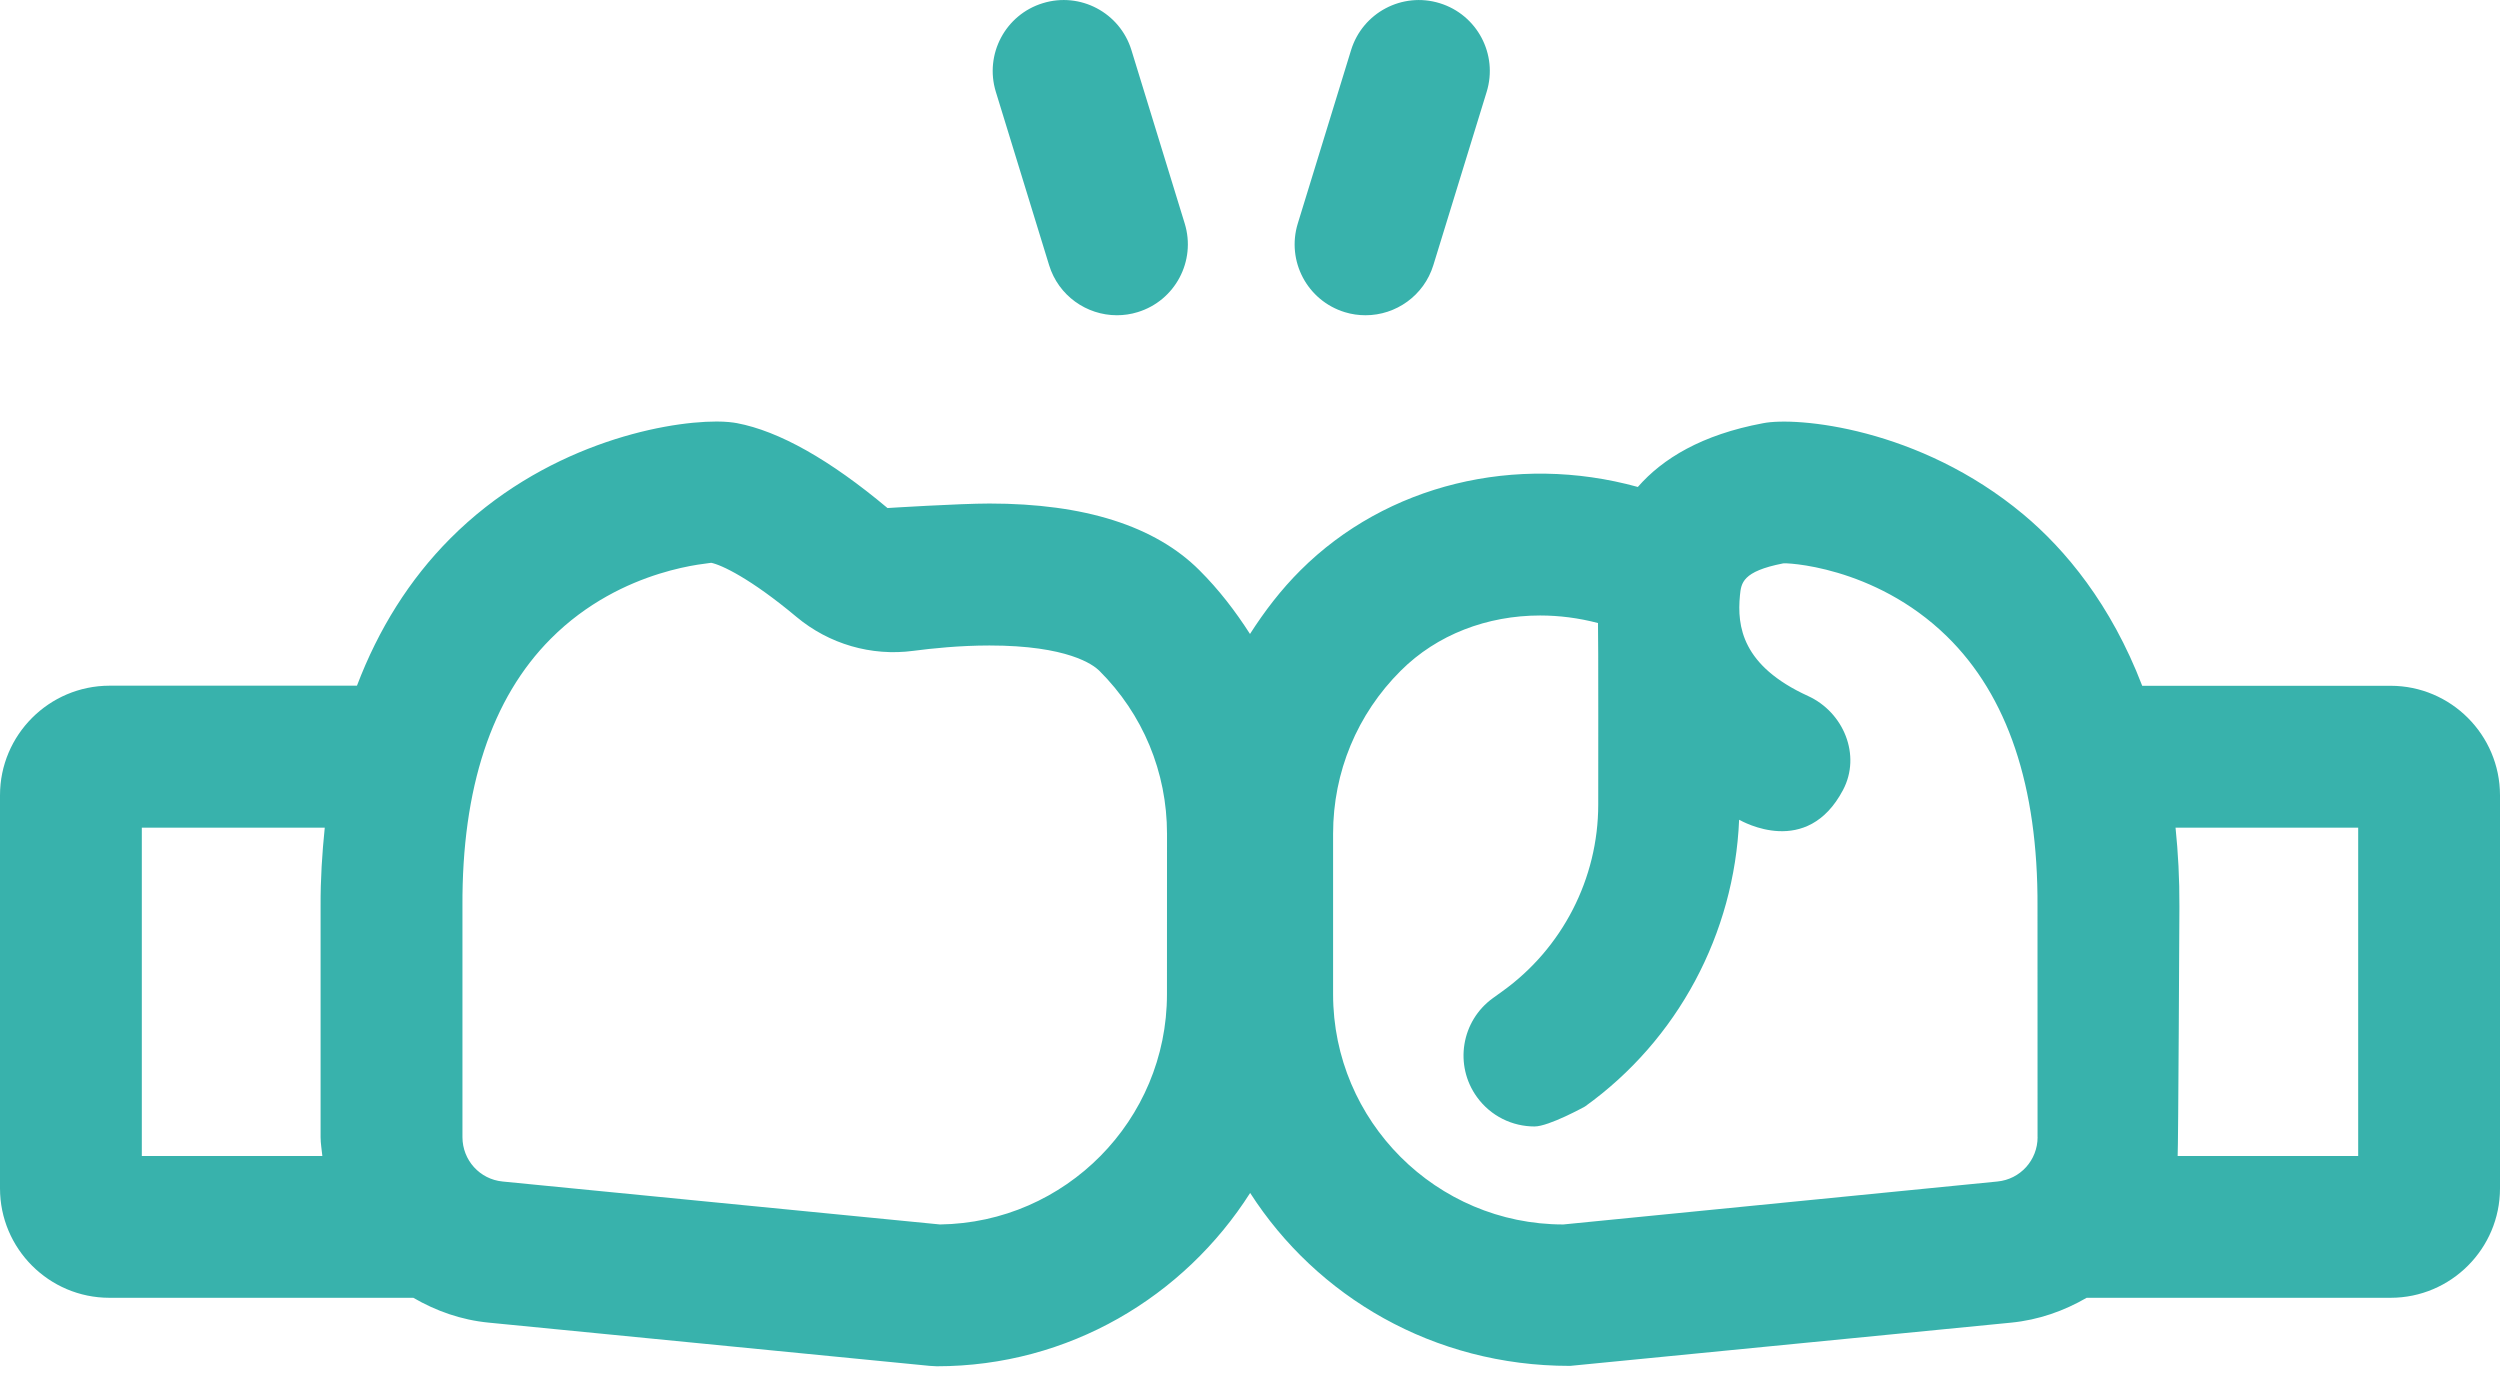 <svg width="51" height="28" viewBox="0 0 51 28" fill="none" xmlns="http://www.w3.org/2000/svg">
<path d="M48.767 13.99H43.701C43.064 12.327 42.13 11.207 41.279 10.496C39.149 8.717 36.642 8.498 35.965 8.634C34.717 8.867 33.917 9.355 33.412 9.934C30.924 9.246 28.287 9.883 26.532 11.632C26.133 12.029 25.796 12.47 25.5 12.933C25.203 12.47 24.866 12.029 24.467 11.632C23.563 10.729 22.122 10.272 20.185 10.272C19.568 10.272 18.105 10.364 18.105 10.364C16.926 9.376 15.893 8.795 15.033 8.632C14.951 8.617 14.813 8.599 14.62 8.599C13.484 8.599 11.06 9.101 9.182 10.989C8.352 11.824 7.722 12.831 7.282 13.988H2.232C1.001 13.991 0 14.992 0 16.223V24.243C0 25.473 1.001 26.475 2.232 26.475H8.432C8.891 26.742 9.408 26.928 9.973 26.982L18.969 27.864L19.111 27.872C21.802 27.872 24.156 26.454 25.503 24.336C26.861 26.45 29.241 27.864 32.018 27.864H32.031L41.026 26.982C41.59 26.927 42.107 26.742 42.568 26.475H48.768C49.999 26.475 51 25.473 51 24.243V16.223C50.999 14.992 49.998 13.99 48.767 13.99ZM6.576 23.582H2.893V16.885H6.625C6.572 17.402 6.537 17.933 6.54 18.492V23.198C6.54 23.328 6.564 23.453 6.576 23.582ZM23.806 20.284C23.806 22.851 21.735 24.944 19.176 24.979L10.254 24.103C9.787 24.058 9.434 23.667 9.434 23.197V18.484C9.422 16.078 10.027 14.244 11.234 13.032C12.711 11.547 14.573 11.495 14.503 11.48C14.71 11.519 15.306 11.796 16.251 12.587C16.91 13.137 17.774 13.392 18.633 13.277C19.006 13.228 19.578 13.168 20.185 13.168C21.784 13.168 22.303 13.562 22.425 13.682C23.316 14.569 23.807 15.751 23.807 17.008L23.806 20.284ZM41.567 23.197C41.567 23.668 41.214 24.058 40.746 24.103L31.891 24.979C29.302 24.979 27.195 22.872 27.195 20.284V17.007C27.195 15.75 27.686 14.568 28.576 13.682C29.315 12.944 30.341 12.556 31.419 12.556C31.809 12.556 32.207 12.607 32.599 12.71C32.608 12.843 32.604 16.413 32.604 16.413C32.604 17.921 31.873 19.345 30.645 20.225L30.456 20.361C29.808 20.828 29.662 21.733 30.13 22.38C30.413 22.772 30.855 22.98 31.304 22.98C31.597 22.98 32.333 22.573 32.333 22.573C34.229 21.214 35.382 19.043 35.478 16.723C35.547 16.758 36.863 17.51 37.598 16.115C37.972 15.408 37.611 14.53 36.883 14.198C35.536 13.582 35.434 12.778 35.495 12.145C35.52 11.894 35.543 11.657 36.372 11.494C36.375 11.475 38.227 11.527 39.715 12.98C40.955 14.191 41.577 16.041 41.565 18.49L41.566 23.197L41.567 23.197ZM48.107 23.582H44.424C44.437 23.454 44.46 18.498 44.46 18.498C44.463 17.926 44.433 17.39 44.381 16.884H48.107L48.107 23.582Z" fill="#38B2AC"/>
<path d="M29.37 0.065C28.606 -0.17 27.797 0.259 27.562 1.022L26.475 4.559C26.24 5.324 26.668 6.133 27.433 6.368C27.574 6.412 27.718 6.431 27.858 6.431C28.476 6.431 29.049 6.031 29.24 5.41L30.328 1.874C30.563 1.109 30.134 0.3 29.37 0.065Z" fill="#38B2AC"/>
<path d="M21.273 0.065C20.509 0.299 20.081 1.109 20.315 1.873L21.402 5.41C21.593 6.032 22.167 6.431 22.785 6.431C22.925 6.431 23.069 6.411 23.21 6.367C23.974 6.133 24.403 5.323 24.168 4.559L23.081 1.022C22.847 0.26 22.038 -0.171 21.273 0.065Z" fill="#38B2AC"/>
</svg>
